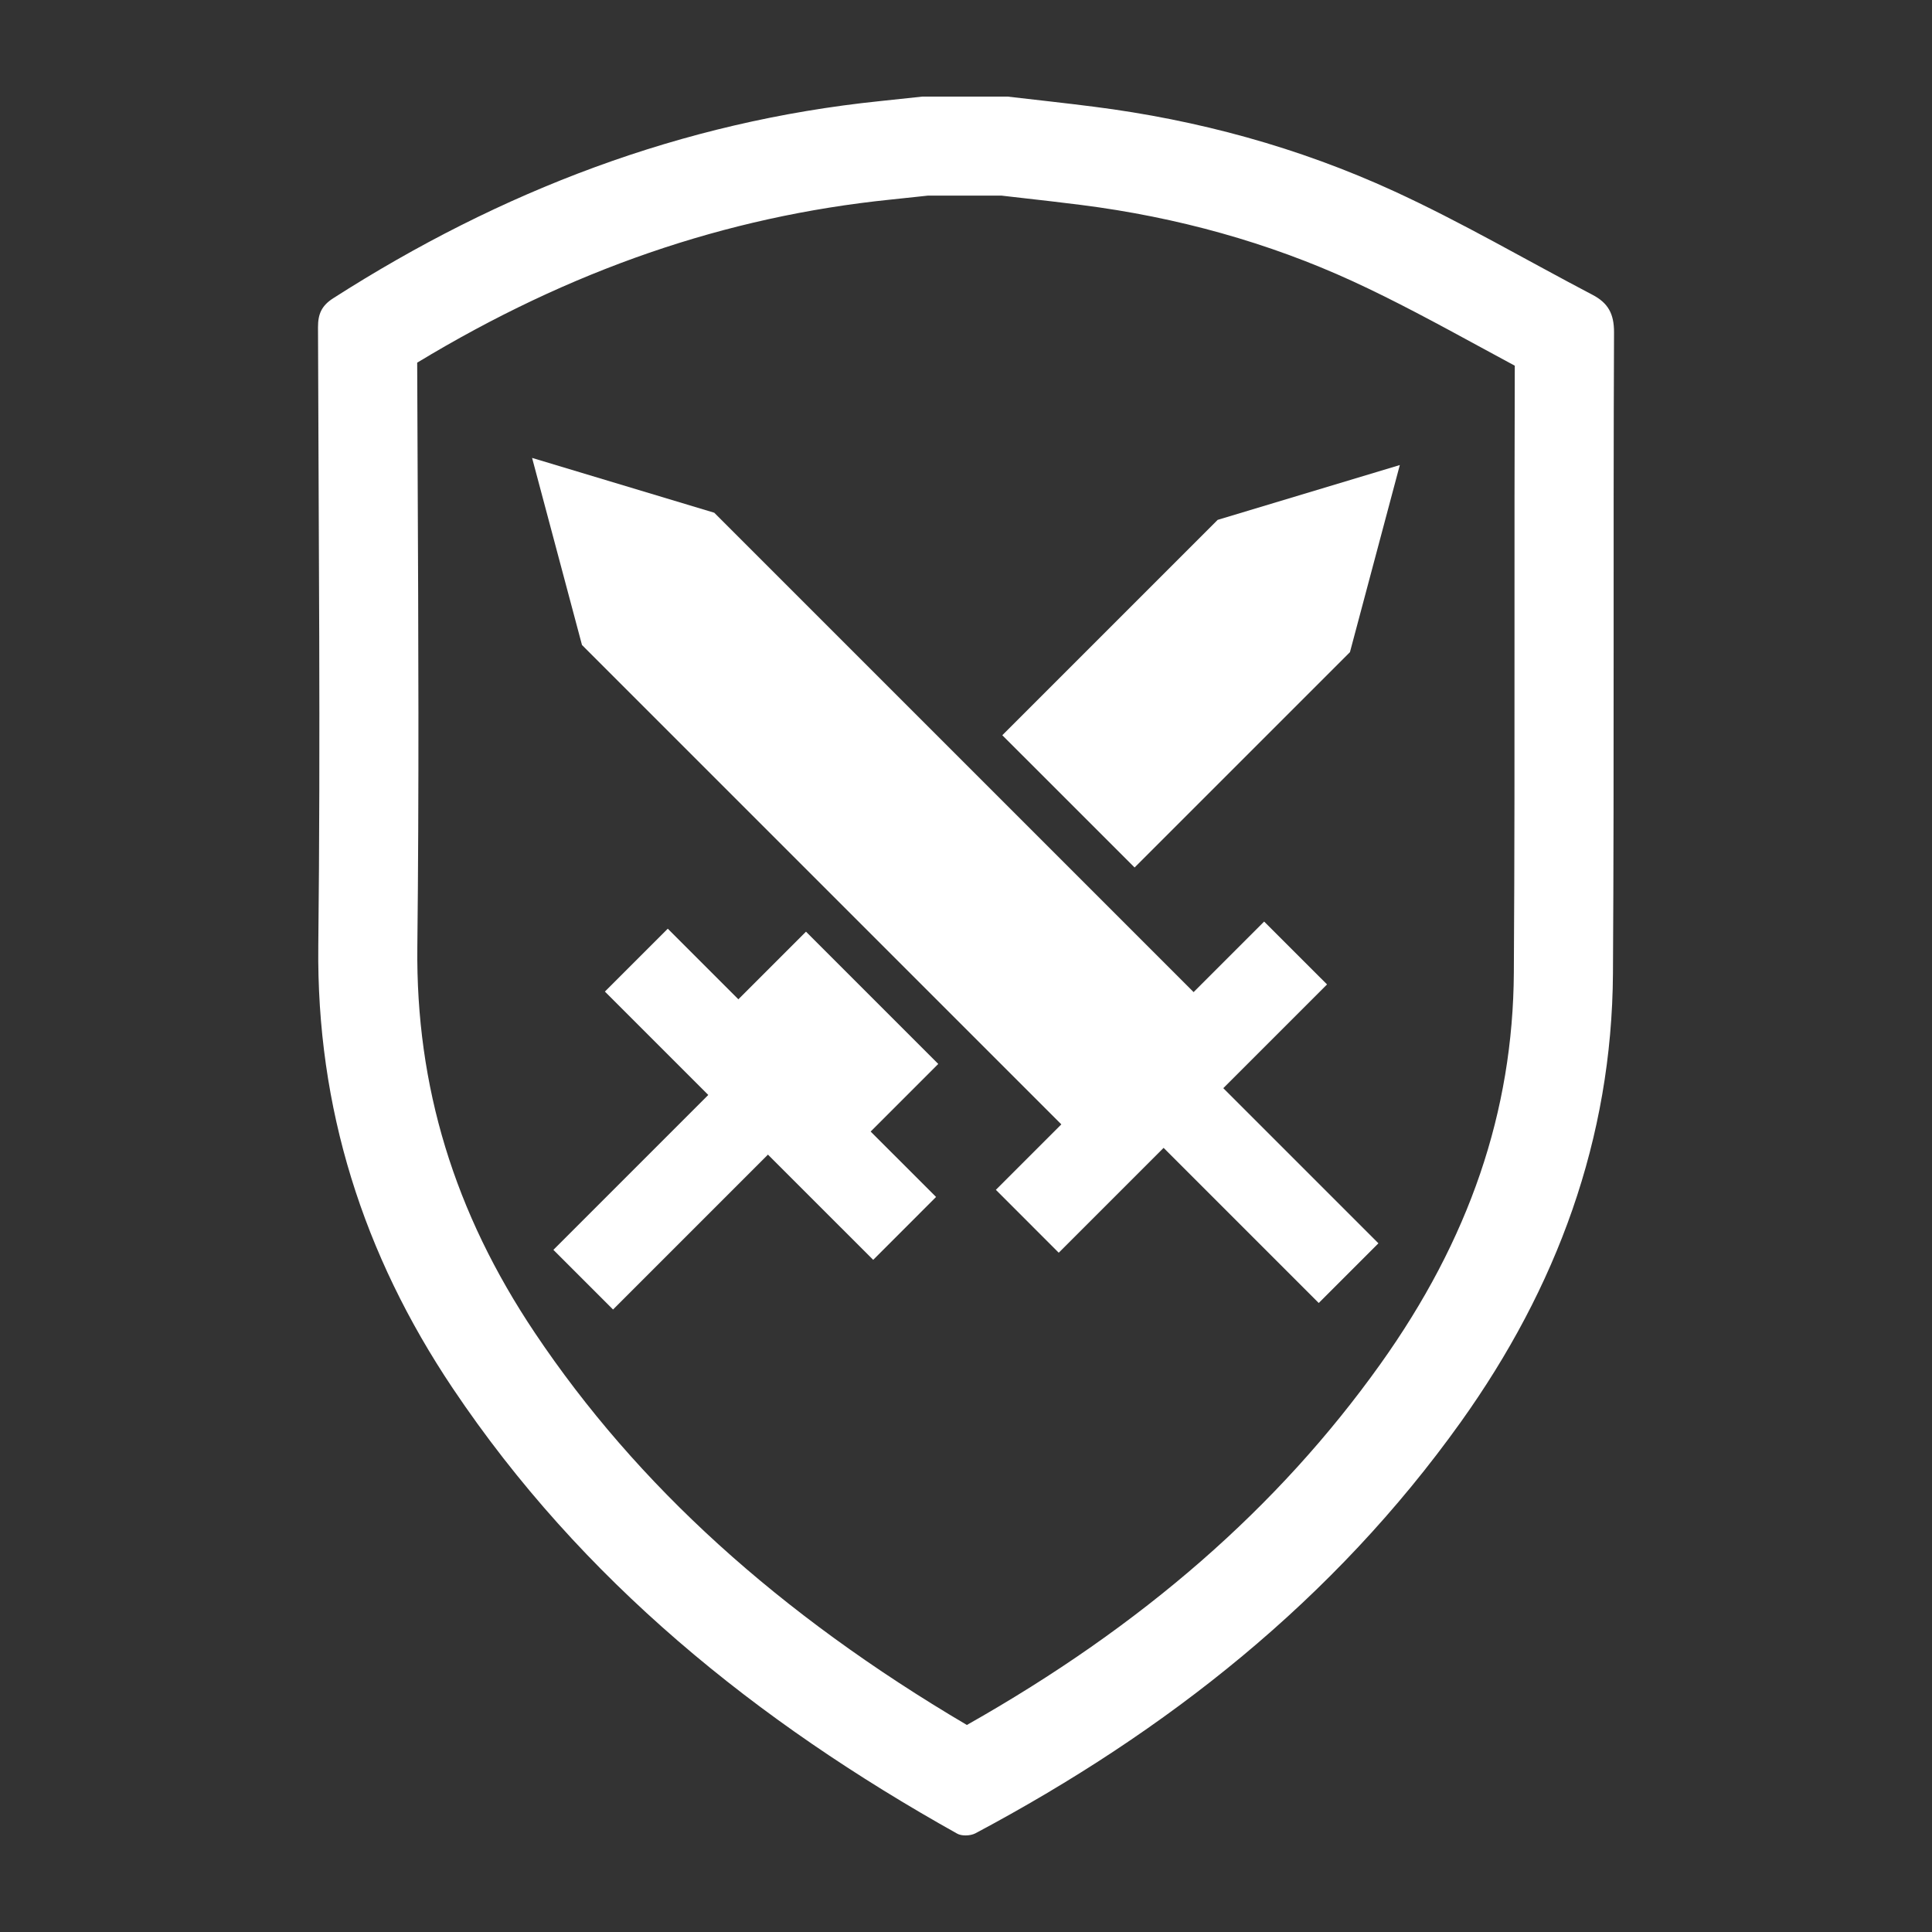 <svg width="1200" height="1200" xmlns="http://www.w3.org/2000/svg"
    xmlns:xlink="http://www.w3.org/1999/xlink" version="1.1">
    <rect width="100%" height="100%" fill="#333333" stroke="none"/>
    <g transform="scale(12.307) translate(-1.249, -2.536)">
        <g fill="#FFFFFF">
            <path xmlns="http://www.w3.org/2000/svg"
                d="M51.813,12.411l1.033,0.118c0.987,0.112,1.978,0.224,2.963,0.35c4.875,0.618,9.481,1.911,13.694,3.844  c2.164,0.994,4.274,2.141,6.509,3.356c0.563,0.305,1.123,0.61,1.686,0.913c-0.016,4.397-0.014,8.833-0.014,13.138  c0.002,5.733,0.004,11.661-0.033,17.485c-0.041,7.014-2.248,13.482-6.748,19.781c-5.154,7.219-11.988,13.186-20.857,18.197  c-9.5-5.604-16.646-12.094-21.801-19.787c-4.072-6.074-6.013-12.445-5.933-19.479c0.088-7.869,0.052-15.851,0.017-23.57  c-0.009-1.973-0.018-3.946-0.025-5.918c7.729-4.677,15.561-7.374,23.884-8.229c0.477-0.049,0.954-0.1,1.431-0.152l0.447-0.048  H51.813 M52.1,7.411c-1.435,0-2.868,0-4.302,0c-0.706,0.075-1.415,0.153-2.122,0.226c-10.028,1.031-19.16,4.541-27.611,9.952  c-0.583,0.374-0.769,0.793-0.767,1.465c0.03,10.406,0.131,20.813,0.015,31.218c-0.093,8.195,2.264,15.583,6.779,22.319  c6.511,9.716,15.35,16.833,25.462,22.485c0.111,0.063,0.267,0.092,0.426,0.092c0.18,0,0.365-0.038,0.497-0.107  c9.666-5.146,18.085-11.783,24.498-20.76c4.836-6.769,7.629-14.277,7.678-22.656c0.066-10.779,0.007-21.559,0.054-32.337  c0.004-0.941-0.306-1.483-1.08-1.89c-3.343-1.751-6.61-3.667-10.034-5.238c-4.808-2.206-9.89-3.593-15.15-4.26  C54.994,7.735,53.546,7.579,52.1,7.411L52.1,7.411z" />
            <path xmlns="http://www.w3.org/2000/svg"
                d="M48.491,62.945l-3.173,3.174l-13.541-13.54l3.174-3.173L48.491,62.945z" />
            <rect xmlns="http://www.w3.org/2000/svg" x="28.258" y="59.134"
                transform="matrix(0.707 -0.707 0.707 0.707 -32.608 43.785)" width="16.609"
                height="4.259" />
            <g xmlns="http://www.w3.org/2000/svg">
                <g>
                    <polygon
                        points="58.51,46.317 69.379,35.45 71.896,26.006 62.703,28.773 51.834,39.642   " />
                </g>
                <g>
                    <rect x="40.956" y="49.962"
                        transform="matrix(-0.707 0.707 -0.707 -0.707 112.881 62.599)"
                        width="5.035" height="9.442" />
                </g>
            </g>
            <path xmlns="http://www.w3.org/2000/svg"
                d="M51.509,62.585l3.173,3.174l13.541-13.54l-3.175-3.173L51.509,62.585z" />
            <rect xmlns="http://www.w3.org/2000/svg" x="55.134" y="58.776"
                transform="matrix(-0.707 -0.707 0.707 -0.707 65.229 148.831)" width="16.609"
                height="4.261" />
            <g xmlns="http://www.w3.org/2000/svg">
                <polygon
                    points="58.089,49.205 37.297,28.413 28.103,25.646 30.621,35.088 51.413,55.881 54.971,59.439 61.648,52.766  " />
            </g>
        </g>
    </g>
</svg>